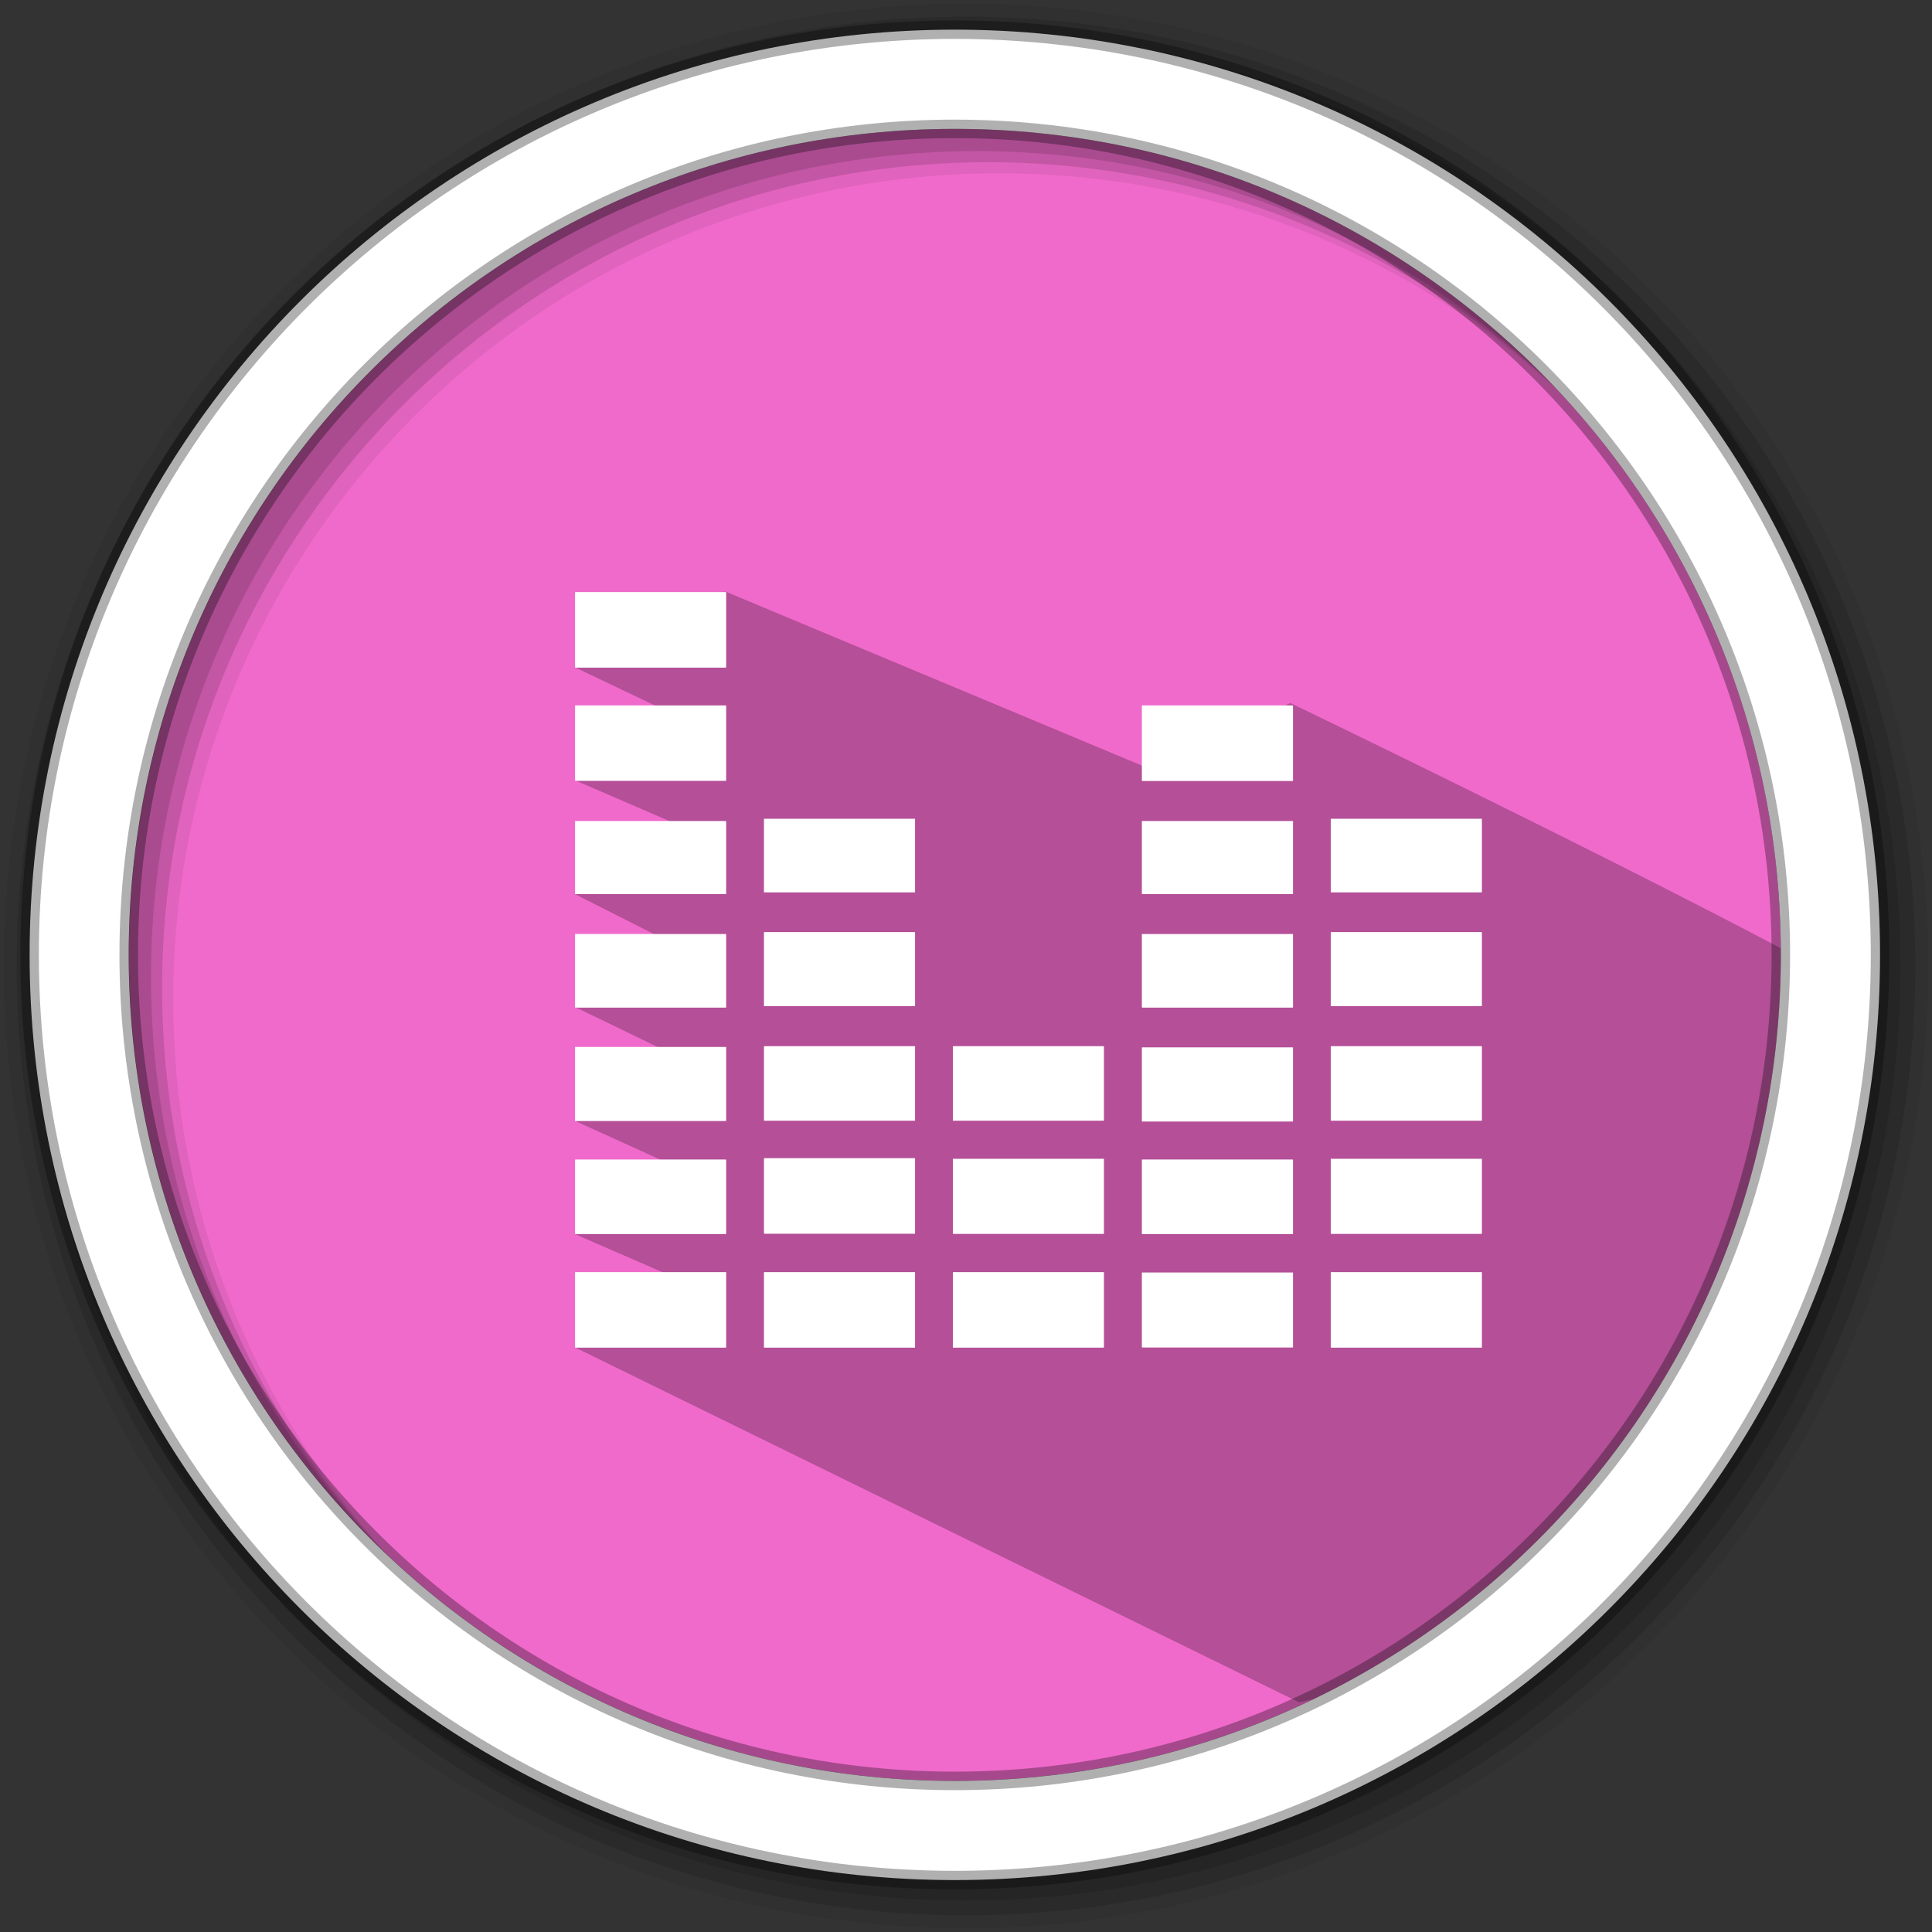 <?xml version="1.0" encoding="UTF-8" standalone="no"?>
<svg
   xmlns:dc="http://purl.org/dc/elements/1.1/"
   xmlns:cc="http://creativecommons.org/ns#"
   xmlns:rdf="http://www.w3.org/1999/02/22-rdf-syntax-ns#"
   xmlns:svg="http://www.w3.org/2000/svg"
   xmlns="http://www.w3.org/2000/svg"
   xmlns:sodipodi="http://sodipodi.sourceforge.net/DTD/sodipodi-0.dtd"
   xmlns:inkscape="http://www.inkscape.org/namespaces/inkscape"
   height="512"
   viewBox="0 0 512 512"
   width="512"
   version="1.1"
   id="svg2"
   inkscape:version="0.91 r13725"
   sodipodi:docname="lash.svg">
  <rect x="0" y="0" width="512" height="512" fill="#333333" stroke="none"/>
  <defs
     id="defs17" />
  <sodipodi:namedview
     pagecolor="#ffffff"
     bordercolor="#666666"
     borderopacity="1"
     objecttolerance="10"
     gridtolerance="10"
     guidetolerance="10"
     inkscape:pageopacity="0"
     inkscape:pageshadow="2"
     inkscape:window-width="1920"
     inkscape:window-height="1022"
     id="namedview15"
     showgrid="false"
     inkscape:zoom="1.8198004"
     inkscape:cx="233.36849"
     inkscape:cy="241.01431"
     inkscape:window-x="0"
     inkscape:window-y="0"
     inkscape:window-maximized="1"
     inkscape:current-layer="svg2" />
  <path
     style="fill:#f06acb;fill-rule:evenodd;fill-opacity:1"
     inkscape:connector-curvature="0"
     d="m 471.95,253.05 c 0,120.9 -98.01,218.9 -218.9,218.9 -120.9,0 -218.9,-98.01 -218.9,-218.9 0,-120.9 98.01,-218.9 218.9,-218.9 120.9,0 218.9,98.01 218.9,218.9"
     id="path6" />
  <path
     style="fill-opacity:0.067;fill-rule:evenodd"
     inkscape:connector-curvature="0"
     d="M 256,1 C 115.17,1 1,115.17 1,256 1,396.83 115.17,511 256,511 396.83,511 511,396.83 511,256 511,115.17 396.83,1 256,1 m 8.827,44.931 c 120.9,0 218.9,98 218.9,218.9 0,120.9 -98,218.9 -218.9,218.9 -120.9,0 -218.93,-98 -218.93,-218.9 0,-120.9 98.03,-218.9 218.93,-218.9"
     id="path8" />
  <g
     style="fill-opacity:0.129;fill-rule:evenodd"
     id="g10">
    <path
       inkscape:connector-curvature="0"
       d="m 256,4.433 c -138.94,0 -251.57,112.63 -251.57,251.57 0,138.94 112.63,251.57 251.57,251.57 138.94,0 251.57,-112.63 251.57,-251.57 C 507.57,117.063 394.94,4.433 256,4.433 m 5.885,38.556 c 120.9,0 218.9,98 218.9,218.9 0,120.9 -98,218.9 -218.9,218.9 -120.9,0 -218.93,-98 -218.93,-218.9 0,-120.9 98.03,-218.9 218.93,-218.9"
       id="path12" />
    <path
       inkscape:connector-curvature="0"
       d="m 256,8.356 c -136.77,0 -247.64,110.87 -247.64,247.64 0,136.77 110.87,247.64 247.64,247.64 136.77,0 247.64,-110.87 247.64,-247.64 C 503.64,119.226 392.77,8.356 256,8.356 m 2.942,31.691 c 120.9,0 218.9,98 218.9,218.9 0,120.9 -98,218.9 -218.9,218.9 -120.9,0 -218.93,-98 -218.93,-218.9 0,-120.9 98.03,-218.9 218.93,-218.9"
       id="path14" />
  </g>
  <path
     inkscape:connector-curvature="0"
     style="opacity:0.25"
     id="path4190"
     d="m 303.658,203.328 -111.364,-46.547 -38.186,3.543 -1.709,16.547 26.57,12.664 -26.564,17.264 28.943,12.495 -29.055,17.623 28.029,14.183 -27.836,15.806 28.239,13.681 -28.231,16.513 29.131,13.224 -29.36,16.687 26.808,11.655 -26.669,18.423 191.851,94.033 C 448.883,430.479 524.435,279.019 472.565,251.618 420.694,224.217 341.96,186.309 341.96,186.309"
     sodipodi:nodetypes="ccccccccccccccccccc" />
  <path
     style="fill:#ffffff;fill-rule:evenodd;stroke:#000000;stroke-width:4.904;stroke-opacity:0.31"
     inkscape:connector-curvature="0"
     d="m 253.04,7.859 c -135.42,0 -245.19,109.78 -245.19,245.19 0,135.42 109.78,245.19 245.19,245.19 135.42,0 245.19,-109.78 245.19,-245.19 0,-135.42 -109.78,-245.19 -245.19,-245.19 z m 0,26.297 c 120.9,0 218.9,98 218.9,218.9 0,120.9 -98,218.9 -218.9,218.9 -120.9,0 -218.93,-98 -218.93,-218.9 0,-120.9 98.03,-218.9 218.93,-218.9 z"
     id="path16" />
  <path
     id="path91"
     style="fill:#ffffff;fill-opacity:1;fill-rule:nonzero;stroke:none"
     d="m 202.684,337.123 39.617,0 c 0.12,0 0.2,0.04 0.2,0.04 l 0,19.944 c 0,0 -0.08,0.04 -0.2,0.04 l -39.617,0 c -0.12,0 -0.23,-0.04 -0.23,-0.04 l 0,-19.944 c 0,0 0.12,-0.04 0.23,-0.04 m 0,0"
     inkscape:connector-curvature="0" />
  <path
     id="path93"
     style="fill:#ffffff;fill-opacity:1;fill-rule:nonzero;stroke:none"
     d="m 202.684,306.927 39.617,0 c 0.12,0 0.2,0.04 0.2,0.04 l 0,19.944 c 0,0 -0.08,0.04 -0.2,0.04 l -39.617,0 c -0.12,0 -0.23,-0.04 -0.23,-0.04 l 0,-19.944 c 0,0 0.12,-0.04 0.23,-0.04 m 0,0"
     inkscape:connector-curvature="0" />
  <path
     id="path95"
     style="fill:#ffffff;fill-opacity:1;fill-rule:nonzero;stroke:none"
     d="m 202.684,277.251 39.617,0 c 0.12,0 0.2,0 0.2,0.04 l 0,19.674 c 0,0.04 -0.08,0.04 -0.2,0.04 l -39.617,0 c -0.12,0 -0.23,0 -0.23,-0.04 l 0,-19.674 c 0,-0.04 0.12,-0.04 0.23,-0.04 m 0,0"
     inkscape:connector-curvature="0" />
  <path
     id="path97"
     style="fill:#ffffff;fill-opacity:1;fill-rule:nonzero;stroke:none"
     d="m 202.684,247.015 39.617,0 c 0.12,0 0.2,0.04 0.2,0.04 l 0,19.553 c 0,0 -0.08,0.04 -0.2,0.04 l -39.617,0 c -0.12,0 -0.23,-0.04 -0.23,-0.04 l 0,-19.553 c 0,0 0.12,-0.04 0.23,-0.04 m 0,0"
     inkscape:connector-curvature="0" />
  <path
     id="path99"
     style="fill:#ffffff;fill-opacity:1;fill-rule:nonzero;stroke:none"
     d="m 202.684,216.979 39.617,0 c 0.12,0 0.2,0 0.2,0.04 l 0,19.433 c 0,0 -0.08,0.04 -0.2,0.04 l -39.617,0 c -0.12,0 -0.23,-0.04 -0.23,-0.04 l 0,-19.433 c 0,-0.04 0.12,-0.04 0.23,-0.04 m 0,0"
     inkscape:connector-curvature="0" />
  <path
     id="path101"
     style="fill:#ffffff;fill-opacity:1;fill-rule:nonzero;stroke:none"
     d="m 302.804,337.223 39.657,0 c 0.12,0 0.2,0 0.2,0.04 l 0,19.794 c 0,0 -0.08,0.04 -0.2,0.04 l -39.657,0 c -0.12,0 -0.2,-0.04 -0.2,-0.04 l 0,-19.794 c 0,-0.04 0.08,-0.04 0.2,-0.04 m 0,0"
     inkscape:connector-curvature="0" />
  <path
     id="path103"
     style="fill:#ffffff;fill-opacity:1;fill-rule:nonzero;stroke:none"
     d="m 302.804,307.287 39.657,0 c 0.12,0 0.2,0.04 0.2,0.04 l 0,19.674 c 0,0.04 -0.08,0.04 -0.2,0.04 l -39.657,0 c -0.12,0 -0.2,0 -0.2,-0.04 l 0,-19.674 c 0,0 0.08,-0.04 0.2,-0.04 m 0,0"
     inkscape:connector-curvature="0" />
  <path
     id="path105"
     style="fill:#ffffff;fill-opacity:1;fill-rule:nonzero;stroke:none"
     d="m 302.804,277.552 39.657,0 c 0.12,0 0.2,0.04 0.2,0.04 l 0,19.593 c 0,0 -0.08,0.04 -0.2,0.04 l -39.657,0 c -0.12,0 -0.2,-0.04 -0.2,-0.04 l 0,-19.593 c 0,0 0.08,-0.04 0.2,-0.04 m 0,0"
     inkscape:connector-curvature="0" />
  <path
     id="path107"
     style="fill:#ffffff;fill-opacity:1;fill-rule:nonzero;stroke:none"
     d="m 302.804,247.516 39.657,0 c 0.12,0 0.2,0 0.2,0.04 l 0,19.433 c 0,0 -0.08,0.04 -0.2,0.04 l -39.657,0 c -0.12,0 -0.2,-0.04 -0.2,-0.04 l 0,-19.433 c 0,-0.04 0.08,-0.04 0.2,-0.04 m 0,0"
     inkscape:connector-curvature="0" />
  <path
     id="path109"
     style="fill:#ffffff;fill-opacity:1;fill-rule:nonzero;stroke:none"
     d="m 302.804,217.58 39.657,0 c 0.12,0 0.2,0.04 0.2,0.04 l 0,19.283 c 0,0.04 -0.08,0.04 -0.2,0.04 l -39.657,0 c -0.12,0 -0.2,0 -0.2,-0.04 l 0,-19.283 c 0,0 0.08,-0.04 0.2,-0.04 m 0,0"
     inkscape:connector-curvature="0" />
  <path
     id="path111"
     style="fill:#ffffff;fill-opacity:1;fill-rule:nonzero;stroke:none"
     d="m 302.804,186.943 39.657,0 c 0.12,0 0.2,0.04 0.2,0.04 l 0,19.944 c 0,0.04 -0.08,0.04 -0.2,0.04 l -39.657,0 c -0.12,0 -0.2,0 -0.2,-0.04 l 0,-19.944 c 0,0 0.08,-0.04 0.2,-0.04 m 0,0"
     inkscape:connector-curvature="0" />
  <path
     id="path113"
     style="fill:#ffffff;fill-opacity:1;fill-rule:nonzero;stroke:none"
     d="m 352.863,337.123 39.657,0 c 0.12,0 0.2,0.04 0.2,0.04 l 0,19.944 c 0,0 -0.08,0.04 -0.2,0.04 l -39.657,0 c -0.12,0 -0.2,-0.04 -0.2,-0.04 l 0,-19.944 c 0,0 0.08,-0.04 0.2,-0.04 m 0,0"
     inkscape:connector-curvature="0" />
  <path
     id="path115"
     style="fill:#ffffff;fill-opacity:1;fill-rule:nonzero;stroke:none"
     d="m 352.863,307.087 39.657,0 c 0.12,0 0.2,0 0.2,0.04 l 0,19.824 c 0,0 -0.08,0.04 -0.2,0.04 l -39.657,0 c -0.12,0 -0.2,-0.04 -0.2,-0.04 l 0,-19.824 c 0,-0.04 0.08,-0.04 0.2,-0.04 m 0,0"
     inkscape:connector-curvature="0" />
  <path
     id="path117"
     style="fill:#ffffff;fill-opacity:1;fill-rule:nonzero;stroke:none"
     d="m 352.863,277.251 39.657,0 c 0.12,0 0.2,0 0.2,0.04 l 0,19.674 c 0,0.04 -0.08,0.04 -0.2,0.04 l -39.657,0 c -0.12,0 -0.2,0 -0.2,-0.04 l 0,-19.674 c 0,-0.04 0.08,-0.04 0.2,-0.04 m 0,0"
     inkscape:connector-curvature="0" />
  <path
     id="path119"
     style="fill:#ffffff;fill-opacity:1;fill-rule:nonzero;stroke:none"
     d="m 352.863,247.015 39.657,0 c 0.12,0 0.2,0.04 0.2,0.04 l 0,19.553 c 0,0 -0.08,0.04 -0.2,0.04 l -39.657,0 c -0.12,0 -0.2,-0.04 -0.2,-0.04 l 0,-19.553 c 0,0 0.08,-0.04 0.2,-0.04 m 0,0"
     inkscape:connector-curvature="0" />
  <path
     id="path121"
     style="fill:#ffffff;fill-opacity:1;fill-rule:nonzero;stroke:none"
     d="m 352.863,216.979 39.657,0 c 0.12,0 0.2,0 0.2,0.04 l 0,19.433 c 0,0 -0.08,0.04 -0.2,0.04 l -39.657,0 c -0.12,0 -0.2,-0.04 -0.2,-0.04 l 0,-19.433 c 0,-0.04 0.08,-0.04 0.2,-0.04 m 0,0"
     inkscape:connector-curvature="0" />
  <path
     id="path123"
     style="fill:#ffffff;fill-opacity:1;fill-rule:nonzero;stroke:none"
     d="m 252.744,337.123 39.617,0 c 0.12,0 0.2,0.04 0.2,0.04 l 0,19.944 c 0,0 -0.08,0.04 -0.2,0.04 l -39.617,0 c -0.12,0 -0.23,-0.04 -0.23,-0.04 l 0,-19.944 c 0,0 0.12,-0.04 0.23,-0.04 m 0,0"
     inkscape:connector-curvature="0" />
  <path
     id="path125"
     style="fill:#ffffff;fill-opacity:1;fill-rule:nonzero;stroke:none"
     d="m 252.744,307.087 39.617,0 c 0.12,0 0.2,0 0.2,0.04 l 0,19.824 c 0,0 -0.08,0.04 -0.2,0.04 l -39.617,0 c -0.12,0 -0.23,-0.04 -0.23,-0.04 l 0,-19.824 c 0,-0.04 0.12,-0.04 0.23,-0.04 m 0,0"
     inkscape:connector-curvature="0" />
  <path
     id="path127"
     style="fill:#ffffff;fill-opacity:1;fill-rule:nonzero;stroke:none"
     d="m 252.744,277.251 39.617,0 c 0.12,0 0.2,0 0.2,0.04 l 0,19.674 c 0,0.04 -0.08,0.04 -0.2,0.04 l -39.617,0 c -0.12,0 -0.23,0 -0.23,-0.04 l 0,-19.674 c 0,-0.04 0.12,-0.04 0.23,-0.04 m 0,0"
     inkscape:connector-curvature="0" />
  <path
     id="path129"
     style="fill:#ffffff;fill-opacity:1;fill-rule:nonzero;stroke:none"
     d="m 152.624,337.123 39.617,0 c 0.12,0 0.2,0.04 0.2,0.04 l 0,19.944 c 0,0 -0.08,0.04 -0.2,0.04 l -39.617,0 c -0.12,0 -0.23,-0.04 -0.23,-0.04 l 0,-19.944 c 0,0 0.12,-0.04 0.23,-0.04 m 0,0"
     inkscape:connector-curvature="0" />
  <path
     id="path131"
     style="fill:#ffffff;fill-opacity:1;fill-rule:nonzero;stroke:none"
     d="m 152.624,307.287 39.617,0 c 0.12,0 0.2,0.04 0.2,0.04 l 0,19.714 c 0,0 -0.08,0 -0.2,0 l -39.617,0 c -0.12,0 -0.23,0 -0.23,0 l 0,-19.714 c 0,0 0.12,-0.04 0.23,-0.04 m 0,0"
     inkscape:connector-curvature="0" />
  <path
     id="path133"
     style="fill:#ffffff;fill-opacity:1;fill-rule:nonzero;stroke:none"
     d="m 152.624,277.451 39.617,0 c 0.12,0 0.2,0 0.2,0 l 0,19.593 c 0,0.04 -0.08,0.04 -0.2,0.04 l -39.617,0 c -0.12,0 -0.23,0 -0.23,-0.04 l 0,-19.593 c 0,0 0.12,0 0.23,0 m 0,0"
     inkscape:connector-curvature="0" />
  <path
     id="path135"
     style="fill:#ffffff;fill-opacity:1;fill-rule:nonzero;stroke:none"
     d="m 152.624,247.516 39.617,0 c 0.12,0 0.2,0 0.2,0.04 l 0,19.433 c 0,0 -0.08,0.04 -0.2,0.04 l -39.617,0 c -0.12,0 -0.23,-0.04 -0.23,-0.04 l 0,-19.433 c 0,-0.04 0.12,-0.04 0.23,-0.04 m 0,0"
     inkscape:connector-curvature="0" />
  <path
     id="path137"
     style="fill:#ffffff;fill-opacity:1;fill-rule:nonzero;stroke:none"
     d="m 152.624,217.58 39.617,0 c 0.12,0 0.2,0.04 0.2,0.04 l 0,19.323 c 0,0 -0.08,0 -0.2,0 l -39.617,0 c -0.12,0 -0.23,0 -0.23,0 l 0,-19.323 c 0,0 0.12,-0.04 0.23,-0.04 m 0,0"
     inkscape:connector-curvature="0" />
  <path
     id="path139"
     style="fill:#ffffff;fill-opacity:1;fill-rule:nonzero;stroke:none"
     d="m 152.624,186.943 39.617,0 c 0.12,0 0.2,0 0.2,0.04 l 0,19.904 c 0,0.04 -0.08,0.04 -0.2,0.04 l -39.617,0 c -0.12,0 -0.23,0 -0.23,-0.04 l 0,-19.904 c 0,-0.04 0.12,-0.04 0.23,-0.04 m 0,0"
     inkscape:connector-curvature="0" />
  <path
     id="path141"
     style="fill:#ffffff;fill-opacity:1;fill-rule:nonzero;stroke:none"
     d="m 152.624,156.907 39.617,0 c 0.12,0 0.2,0.04 0.2,0.04 l 0,19.944 c 0,0 -0.08,0.04 -0.2,0.04 l -39.617,0 c -0.12,0 -0.23,-0.04 -0.23,-0.04 l 0,-19.944 c 0,0 0.12,-0.04 0.23,-0.04 m 0,0"
     inkscape:connector-curvature="0" />
</svg>
